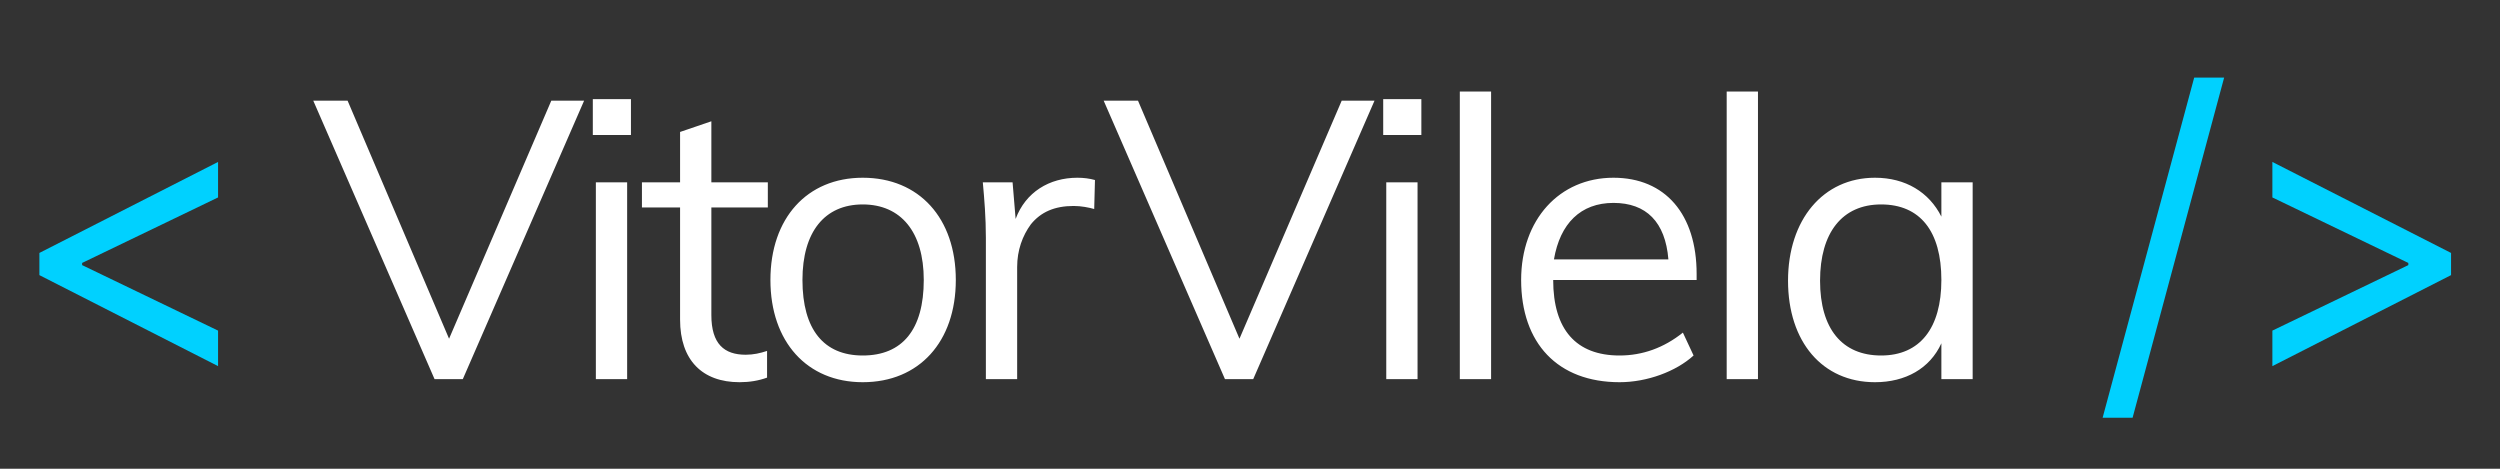 <svg width="160" height="30" viewBox="0 0 160 30" fill="none" xmlns="http://www.w3.org/2000/svg">
<rect x="0" y="0" width="160" height="30" fill="#333333" stroke="none"/>
<path d="M2.521 17.608V16.188L13.956 10.364V12.636L5.185 16.862L5.256 16.72V17.075L5.185 16.933L13.956 21.159V23.432L2.521 17.608Z" fill="#00D1FF"/>
<path d="M142.345 4.966L136.486 26.734H134.568L140.428 4.966H142.345ZM156.867 17.608L145.432 23.432V21.159L154.204 16.933L154.133 17.075V16.72L154.204 16.862L145.432 12.636V10.364L156.867 16.188V17.608Z" fill="#00D1FF"/>
<path d="M22.246 6.443H20.049L27.812 24.266H29.619L37.383 6.443H35.283L28.74 21.678L22.246 6.443ZM40.381 8.641V6.346H37.94V8.641H40.381ZM40.137 11.668H38.135V24.266H40.137V11.668ZM49.141 11.668H45.527V7.762L43.525 8.445V11.668H41.084V13.279H43.525V20.457C43.525 23.045 44.941 24.461 47.334 24.461C47.969 24.461 48.555 24.363 49.092 24.168V22.459C48.652 22.605 48.213 22.703 47.725 22.703C46.357 22.703 45.527 22.02 45.527 20.164V13.279H49.141V11.668ZM49.307 17.918C49.307 21.873 51.65 24.461 55.215 24.461C58.828 24.461 61.172 21.873 61.172 17.918C61.172 13.963 58.828 11.375 55.215 11.375C51.65 11.375 49.307 13.963 49.307 17.918ZM59.121 17.918C59.121 21.092 57.754 22.752 55.215 22.752C52.725 22.752 51.357 21.092 51.357 17.918C51.357 14.842 52.773 13.084 55.215 13.084C57.656 13.084 59.121 14.842 59.121 17.918ZM70.078 11.521C69.736 11.424 69.346 11.375 68.955 11.375C67.148 11.375 65.635 12.303 65 14.012L64.805 11.668H62.9C62.998 12.742 63.096 13.914 63.096 15.232V24.266H65.098V17.088C65.098 16.014 65.439 15.086 65.977 14.354C66.611 13.572 67.49 13.182 68.711 13.182C69.199 13.182 69.688 13.279 70.029 13.377L70.078 11.521ZM72.832 6.443H70.635L78.398 24.266H80.205L87.969 6.443H85.869L79.326 21.678L72.832 6.443ZM90.967 8.641V6.346H88.525V8.641H90.967ZM90.723 11.668H88.721V24.266H90.723V11.668ZM95.43 5.857H93.428V24.266H95.43V5.857ZM108.584 17.527C108.584 13.719 106.582 11.375 103.262 11.375C99.795 11.375 97.353 14.06 97.353 17.918C97.353 21.971 99.697 24.461 103.652 24.461C105.41 24.461 107.266 23.777 108.389 22.752L107.705 21.287C106.484 22.264 105.117 22.752 103.652 22.752C100.869 22.752 99.404 21.092 99.404 17.918H108.584V17.527ZM99.453 16.6C99.844 14.305 101.162 12.986 103.262 12.986C105.361 12.986 106.582 14.207 106.777 16.6H99.453ZM112.51 5.857H110.508V24.266H112.51V5.857ZM124.248 13.865C123.467 12.303 121.953 11.375 120 11.375C116.68 11.375 114.434 14.06 114.434 17.967C114.434 21.873 116.631 24.461 120 24.461C121.953 24.461 123.516 23.582 124.248 21.971V24.266H126.25V11.668H124.248V13.865ZM124.248 17.918C124.248 20.994 122.881 22.752 120.391 22.752C117.9 22.752 116.484 21.043 116.484 17.967C116.484 14.891 117.9 13.084 120.391 13.084C122.881 13.084 124.248 14.793 124.248 17.918Z" fill="white"/>
</svg>
